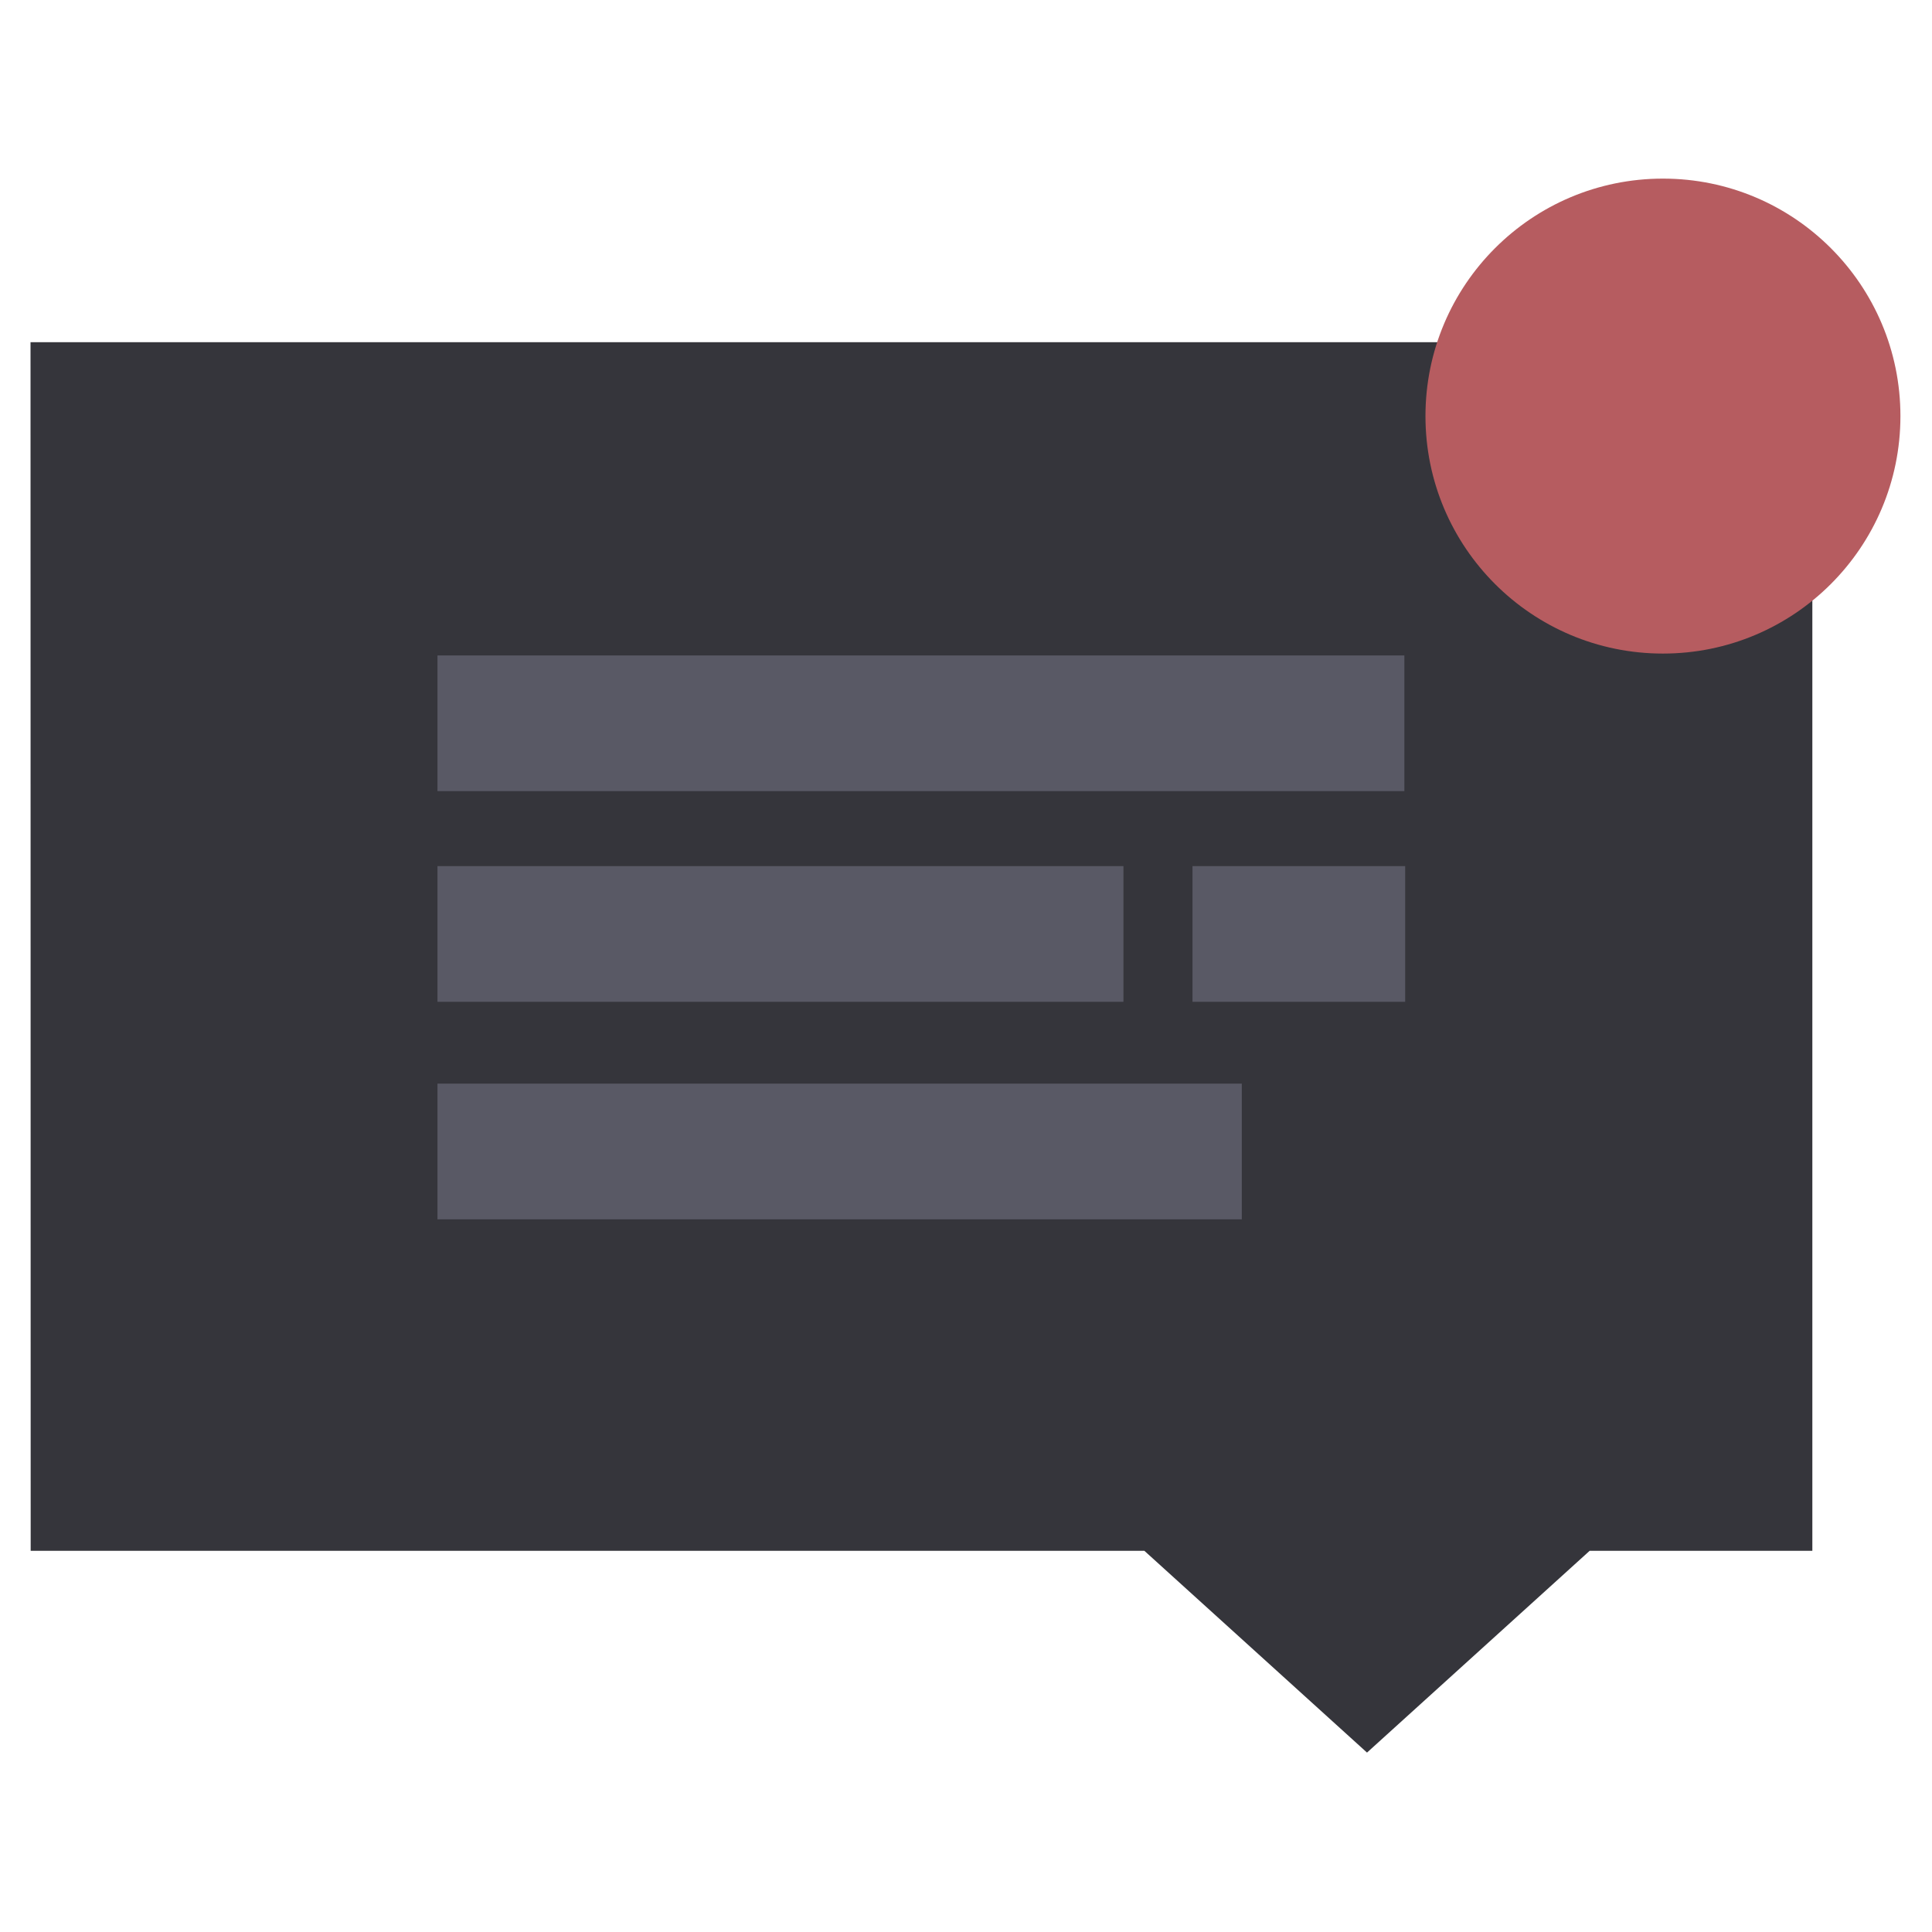 <?xml version="1.0" encoding="UTF-8" standalone="no"?>
<!-- Created with Inkscape (http://www.inkscape.org/) -->

<svg
   width="256"
   height="256"
   viewBox="0 0 67.733 67.733"
   version="1.1"
   id="svg5"
   inkscape:version="1.2 (dc2aedaf03, 2022-05-15)"
   sodipodi:docname="notifications-inactive.svg"
   xmlns:inkscape="http://www.inkscape.org/namespaces/inkscape"
   xmlns:sodipodi="http://sodipodi.sourceforge.net/DTD/sodipodi-0.dtd"
   xmlns="http://www.w3.org/2000/svg"
   xmlns:svg="http://www.w3.org/2000/svg">
  <sodipodi:namedview
     id="namedview7"
     pagecolor="#505050"
     bordercolor="#ffffff"
     borderopacity="1"
     inkscape:pageshadow="0"
     inkscape:pageopacity="0"
     inkscape:pagecheckerboard="1"
     inkscape:document-units="px"
     showgrid="false"
     units="px"
     inkscape:zoom="1.8087665"
     inkscape:cx="90.669525"
     inkscape:cy="176.63972"
     inkscape:window-width="1898"
     inkscape:window-height="1010"
     inkscape:window-x="10"
     inkscape:window-y="58"
     inkscape:window-maximized="0"
     inkscape:current-layer="g2133"
     inkscape:showpageshadow="0"
     inkscape:deskcolor="#505050"
     showguides="true" />
  <defs
     id="defs2" />
  <g
     inkscape:label="Layer 1"
     inkscape:groupmode="layer"
     id="layer1">
    <g
       id="g2133"
       transform="matrix(5.584,0,0,5.584,-235.714,-139.14)">
      <path
         id="rect2012"
         style="fill:#35353b;stroke-width:0.132;stroke-linecap:square"
         d="m 42.404,27.066 h 11.187 v 7.588 h -1.398 l -1.398,1.267 -1.398,-1.267 h -1.398 -2.797 -2.797 z"
         sodipodi:nodetypes="cccccccccc" />
      <g
         inkscape:label="Layer 1"
         id="layer1-7"
         transform="matrix(0.193,0,0,0.193,41.257,23.921)">
        <rect
           style="fill:#595965;fill-opacity:1;stroke:none;stroke-width:14.174;stroke-linecap:round;stroke-linejoin:round;stroke-dasharray:none;stroke-opacity:1"
           id="rect1531-0"
           width="31.454"
           height="4.414"
           x="19.181"
           y="26.486"
           ry="2.207"
           rx="0" />
        <rect
           style="fill:#595965;fill-opacity:1;stroke:none;stroke-width:11.939;stroke-linecap:round;stroke-linejoin:round;stroke-dasharray:none;stroke-opacity:1"
           id="rect2011-9"
           width="22.316"
           height="4.414"
           x="19.181"
           y="33.339"
           ry="2.207"
           rx="0" />
        <rect
           style="fill:#595965;fill-opacity:1;stroke:none;stroke-width:6.648;stroke-linecap:round;stroke-linejoin:round;stroke-dasharray:none;stroke-opacity:1"
           id="rect2015-3"
           width="6.919"
           height="4.414"
           x="43.742"
           y="33.339"
           ry="2.207"
           rx="0" />
        <rect
           style="fill:#595965;fill-opacity:1;stroke:none;stroke-width:12.928;stroke-linecap:round;stroke-linejoin:round;stroke-dasharray:none;stroke-opacity:1"
           id="rect2027-6"
           width="26.166"
           height="4.414"
           x="19.181"
           y="40.415"
           ry="2.207"
           rx="0" />
      </g>
      <circle
         style="fill:#b65c60;fill-opacity:1;stroke:none;stroke-width:0.173;stroke-linecap:square;stroke-linejoin:miter;stroke-dasharray:none;stroke-opacity:1"
         id="path2067"
         cx="52.653"
         cy="27.53"
         r="1.491" />
    </g>
  </g>
</svg>
